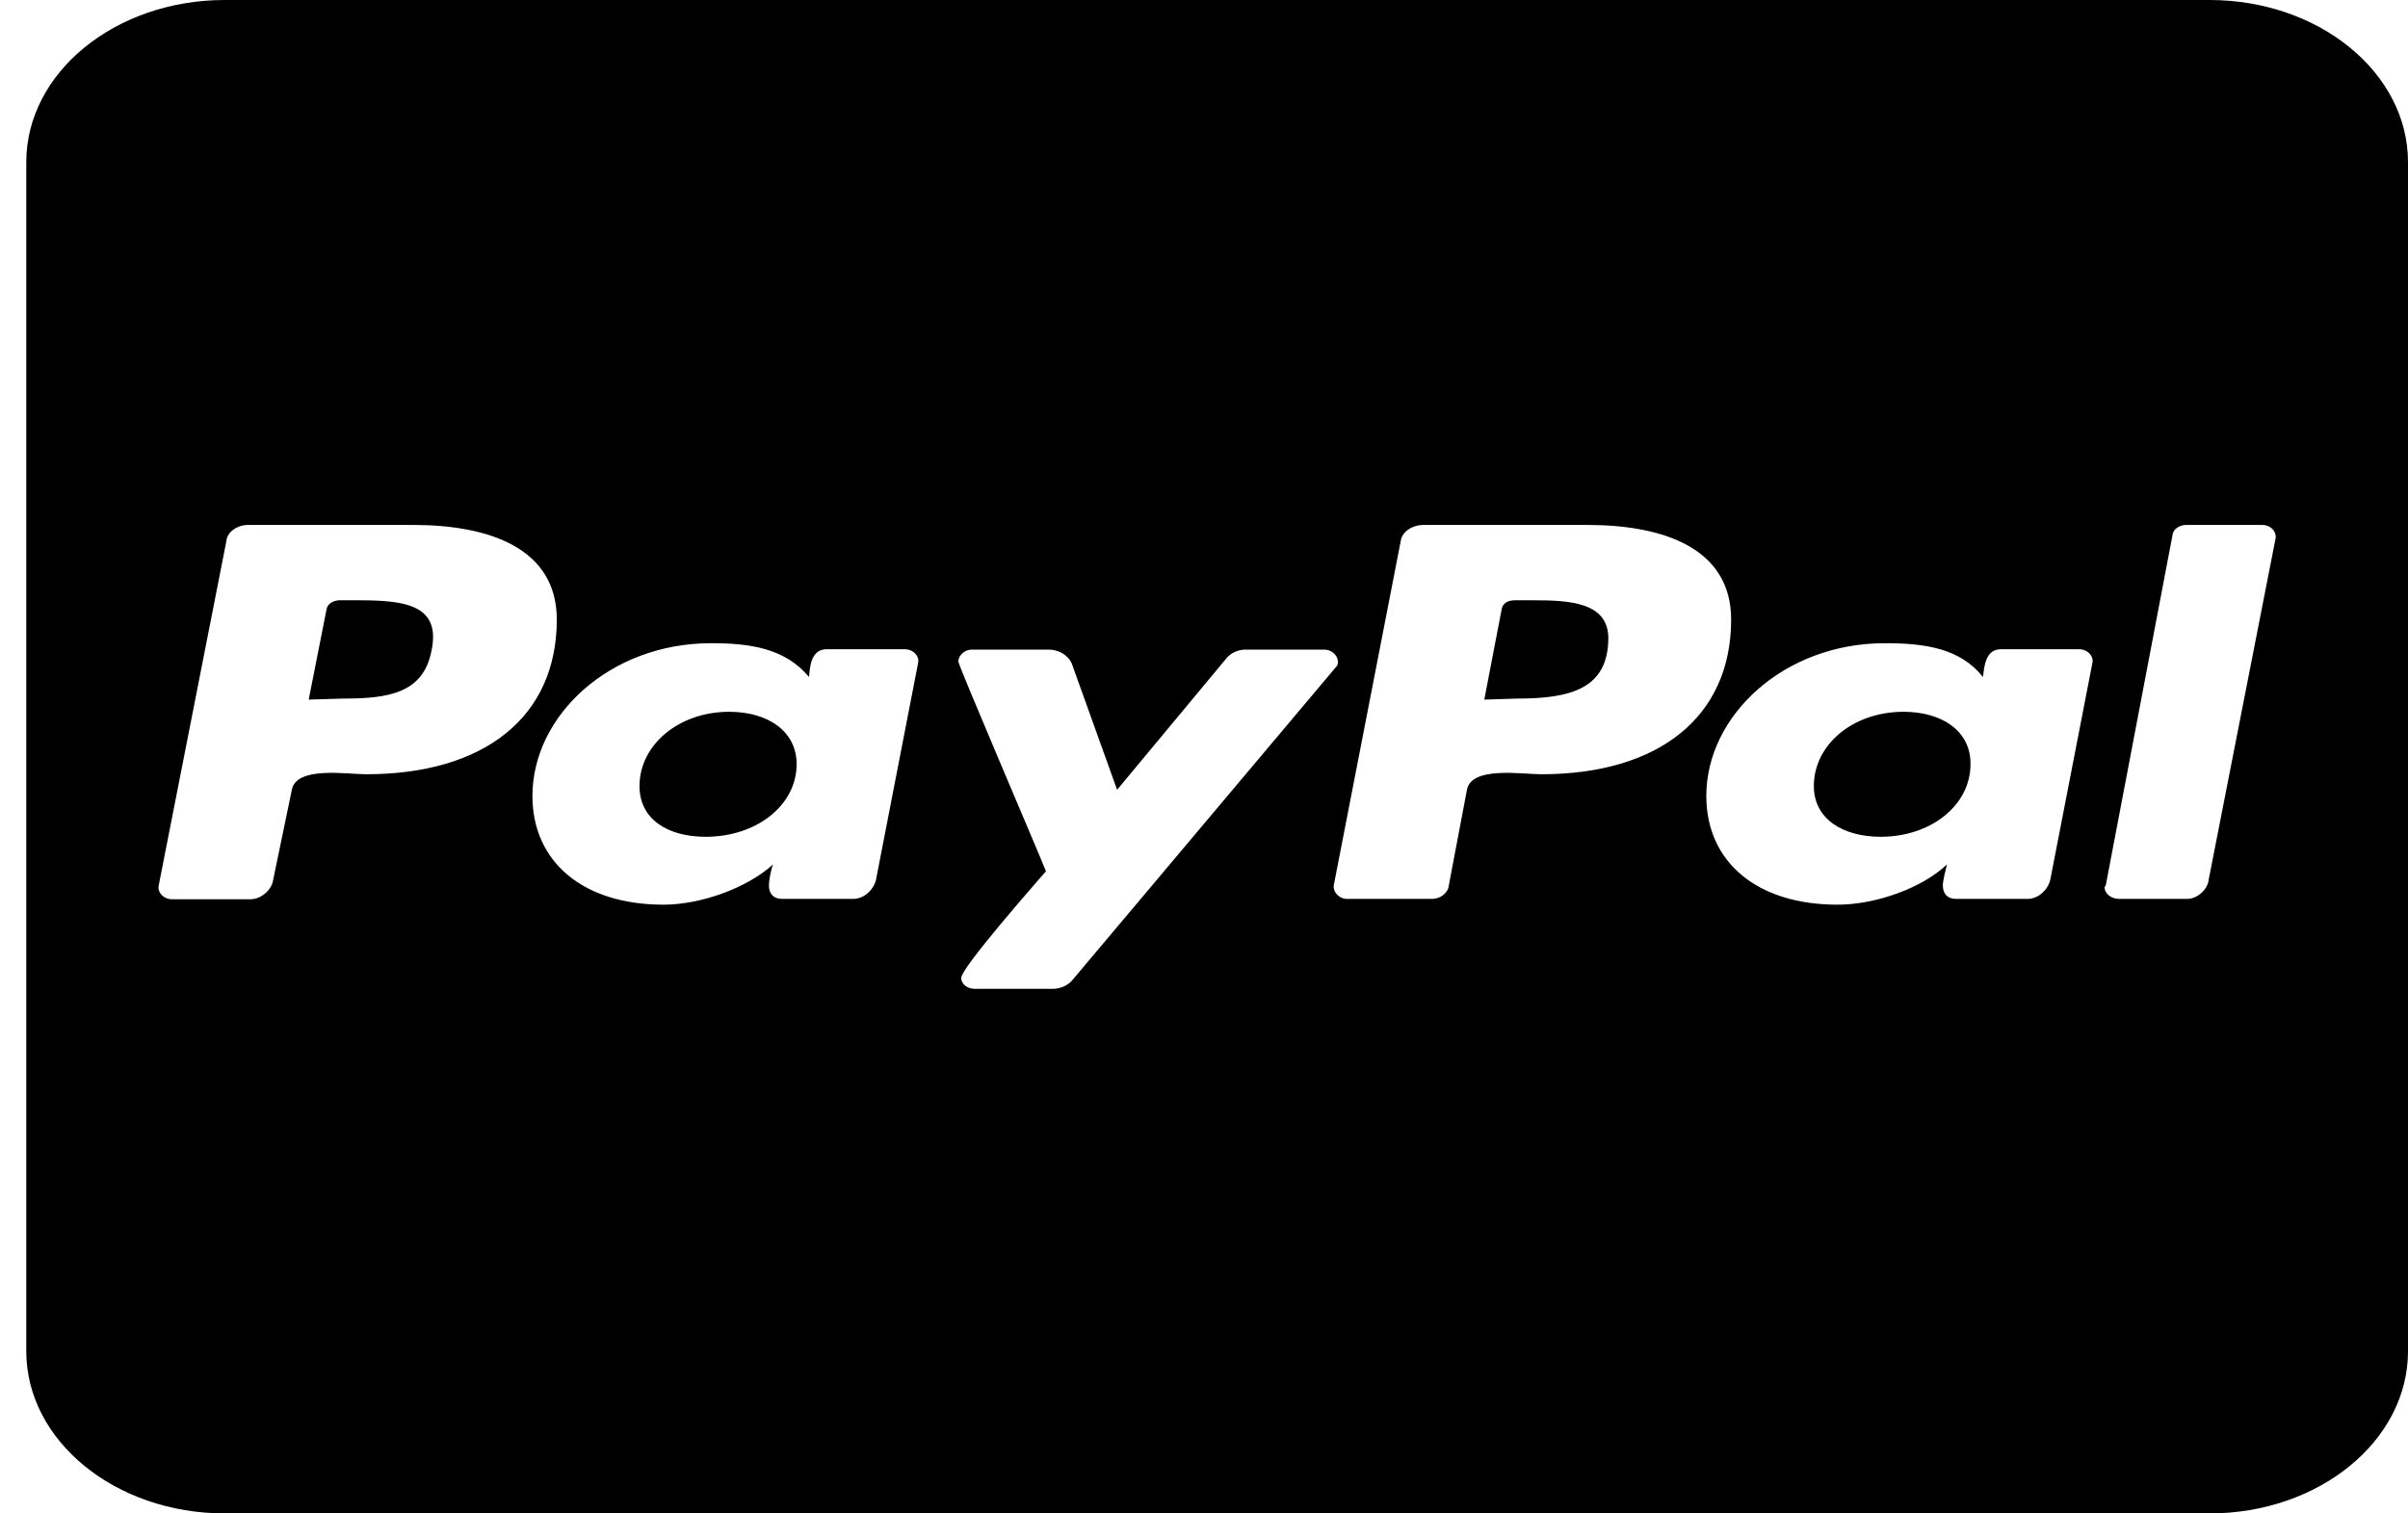 <svg width="35" height="22" viewBox="0 0 35 22" fill="none" xmlns="http://www.w3.org/2000/svg">
<path d="M11.579 11.108C11.579 11.707 10.996 12.164 10.257 12.164C9.704 12.164 9.295 11.909 9.295 11.427C9.295 10.828 9.866 10.347 10.599 10.347C11.158 10.347 11.579 10.627 11.579 11.108ZM5.22 8.726H4.938C4.848 8.726 4.758 8.775 4.746 8.859L4.487 10.17L4.98 10.155C5.641 10.155 6.152 10.082 6.272 9.458C6.41 8.8 5.9 8.726 5.22 8.726ZM22.289 8.726H22.018C21.91 8.726 21.838 8.775 21.826 8.859L21.574 10.17L22.054 10.155C22.836 10.155 23.377 10.008 23.377 9.271C23.371 8.751 22.8 8.726 22.289 8.726ZM35 2.357V19.643C35 20.944 33.708 22 32.115 22H3.267C1.675 22 0.382 20.944 0.382 19.643V2.357C0.382 1.056 1.675 0 3.267 0H32.115C33.708 0 35 1.056 35 2.357ZM8.093 9.006C8.093 7.975 7.12 7.631 6.008 7.631H3.604C3.453 7.631 3.303 7.729 3.291 7.862L2.306 12.876C2.288 12.974 2.378 13.072 2.498 13.072H3.64C3.802 13.072 3.952 12.93 3.97 12.792L4.241 11.486C4.301 11.133 5.034 11.255 5.323 11.255C7.041 11.255 8.093 10.421 8.093 9.006ZM13.154 9.438H12.012C11.783 9.438 11.771 9.708 11.759 9.841C11.411 9.424 10.906 9.35 10.335 9.35C8.862 9.35 7.739 10.406 7.739 11.57C7.739 12.527 8.472 13.151 9.644 13.151C10.185 13.151 10.858 12.91 11.236 12.566C11.206 12.64 11.176 12.797 11.176 12.871C11.176 12.984 11.236 13.067 11.369 13.067H12.402C12.565 13.067 12.703 12.925 12.733 12.787L13.346 9.63C13.364 9.537 13.274 9.438 13.154 9.438ZM15.588 14.246L19.416 9.699C19.446 9.674 19.446 9.65 19.446 9.615C19.446 9.532 19.356 9.443 19.254 9.443H18.1C17.998 9.443 17.89 9.492 17.829 9.566L16.237 11.481L15.576 9.64C15.528 9.532 15.395 9.443 15.245 9.443H14.121C14.019 9.443 13.929 9.532 13.929 9.615C13.929 9.674 15.101 12.405 15.203 12.665C15.041 12.851 13.971 14.069 13.971 14.216C13.971 14.305 14.061 14.374 14.163 14.374H15.317C15.425 14.369 15.528 14.32 15.588 14.246ZM25.162 9.006C25.162 7.975 24.188 7.631 23.076 7.631H20.69C20.528 7.631 20.378 7.729 20.36 7.862L19.386 12.871C19.374 12.969 19.464 13.067 19.578 13.067H20.81C20.931 13.067 21.021 12.994 21.051 12.91L21.321 11.486C21.381 11.133 22.114 11.255 22.403 11.255C24.11 11.255 25.162 10.421 25.162 9.006ZM30.222 9.438H29.08C28.852 9.438 28.84 9.708 28.822 9.841C28.491 9.424 27.98 9.35 27.397 9.35C25.925 9.35 24.801 10.406 24.801 11.57C24.801 12.527 25.534 13.151 26.706 13.151C27.265 13.151 27.938 12.91 28.299 12.566C28.281 12.64 28.239 12.797 28.239 12.871C28.239 12.984 28.299 13.067 28.431 13.067H29.471C29.633 13.067 29.771 12.925 29.801 12.787L30.414 9.63C30.432 9.537 30.342 9.438 30.222 9.438ZM33.077 7.803C33.077 7.705 32.987 7.631 32.885 7.631H31.773C31.683 7.631 31.592 7.69 31.58 7.764L30.607 12.871L30.589 12.896C30.589 12.984 30.679 13.067 30.799 13.067H31.791C31.941 13.067 32.091 12.925 32.103 12.787L33.077 7.818V7.803ZM27.668 10.347C26.935 10.347 26.364 10.823 26.364 11.427C26.364 11.904 26.784 12.164 27.337 12.164C28.058 12.164 28.641 11.712 28.641 11.108C28.647 10.627 28.227 10.347 27.668 10.347Z" fill="black"/>
</svg>
